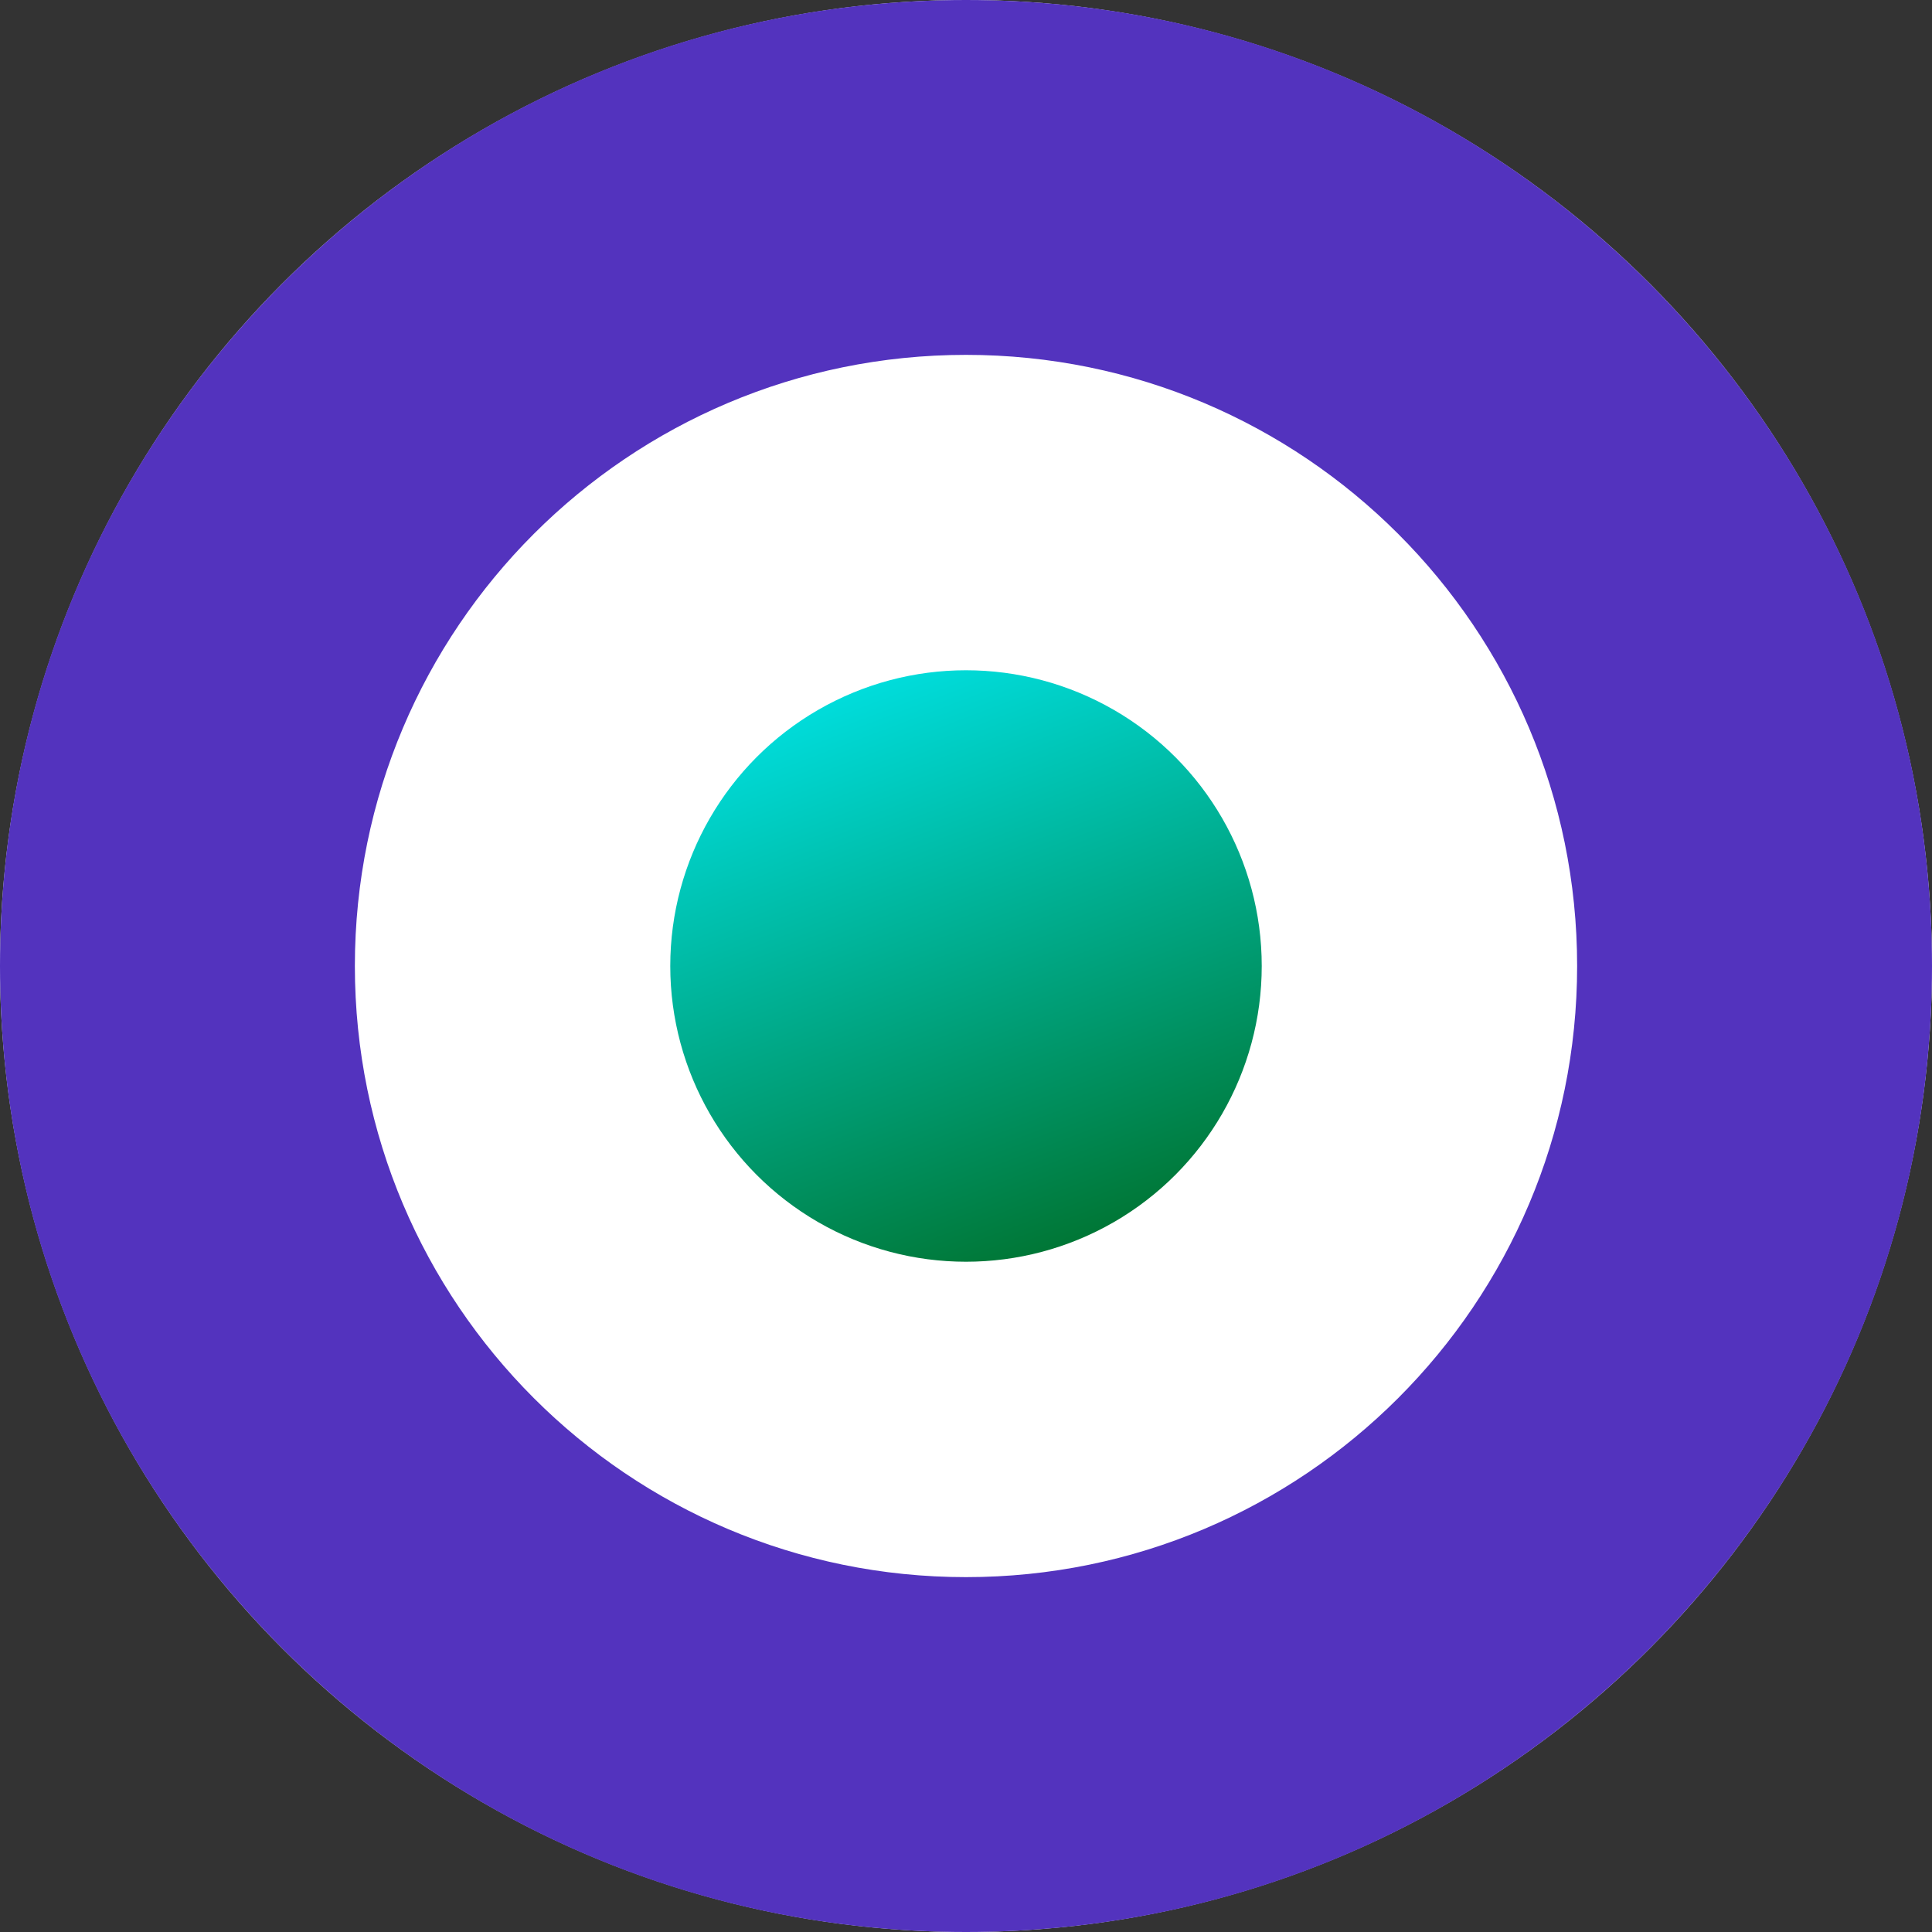 <svg width="28" height="28" viewBox="0 0 28 28" fill="none" xmlns="http://www.w3.org/2000/svg">
<rect x="0" y="0" width="28" height="28" fill="#333333" stroke="none"/>
<circle cx="14" cy="14" r="14" fill="white"/>
<path fill-rule="evenodd" clip-rule="evenodd" d="M14 28C21.732 28 28 21.732 28 14C28 6.268 21.732 0 14 0C6.268 0 0 6.268 0 14C0 21.732 6.268 28 14 28ZM14 22.857C18.892 22.857 22.857 18.892 22.857 14C22.857 9.108 18.892 5.143 14 5.143C9.108 5.143 5.143 9.108 5.143 14C5.143 18.892 9.108 22.857 14 22.857Z" fill="#5333BE"/>
<circle cx="14" cy="14" r="4.286" fill="url(#paint0_linear_601_284)"/>
<defs>
<linearGradient id="paint0_linear_601_284" x1="7.363" y1="11.338" x2="10.611" y2="19.909" gradientUnits="userSpaceOnUse">
<stop stop-color="#00E3E6"/>
<stop offset="1" stop-color="#007635"/>
</linearGradient>
</defs>
</svg>
